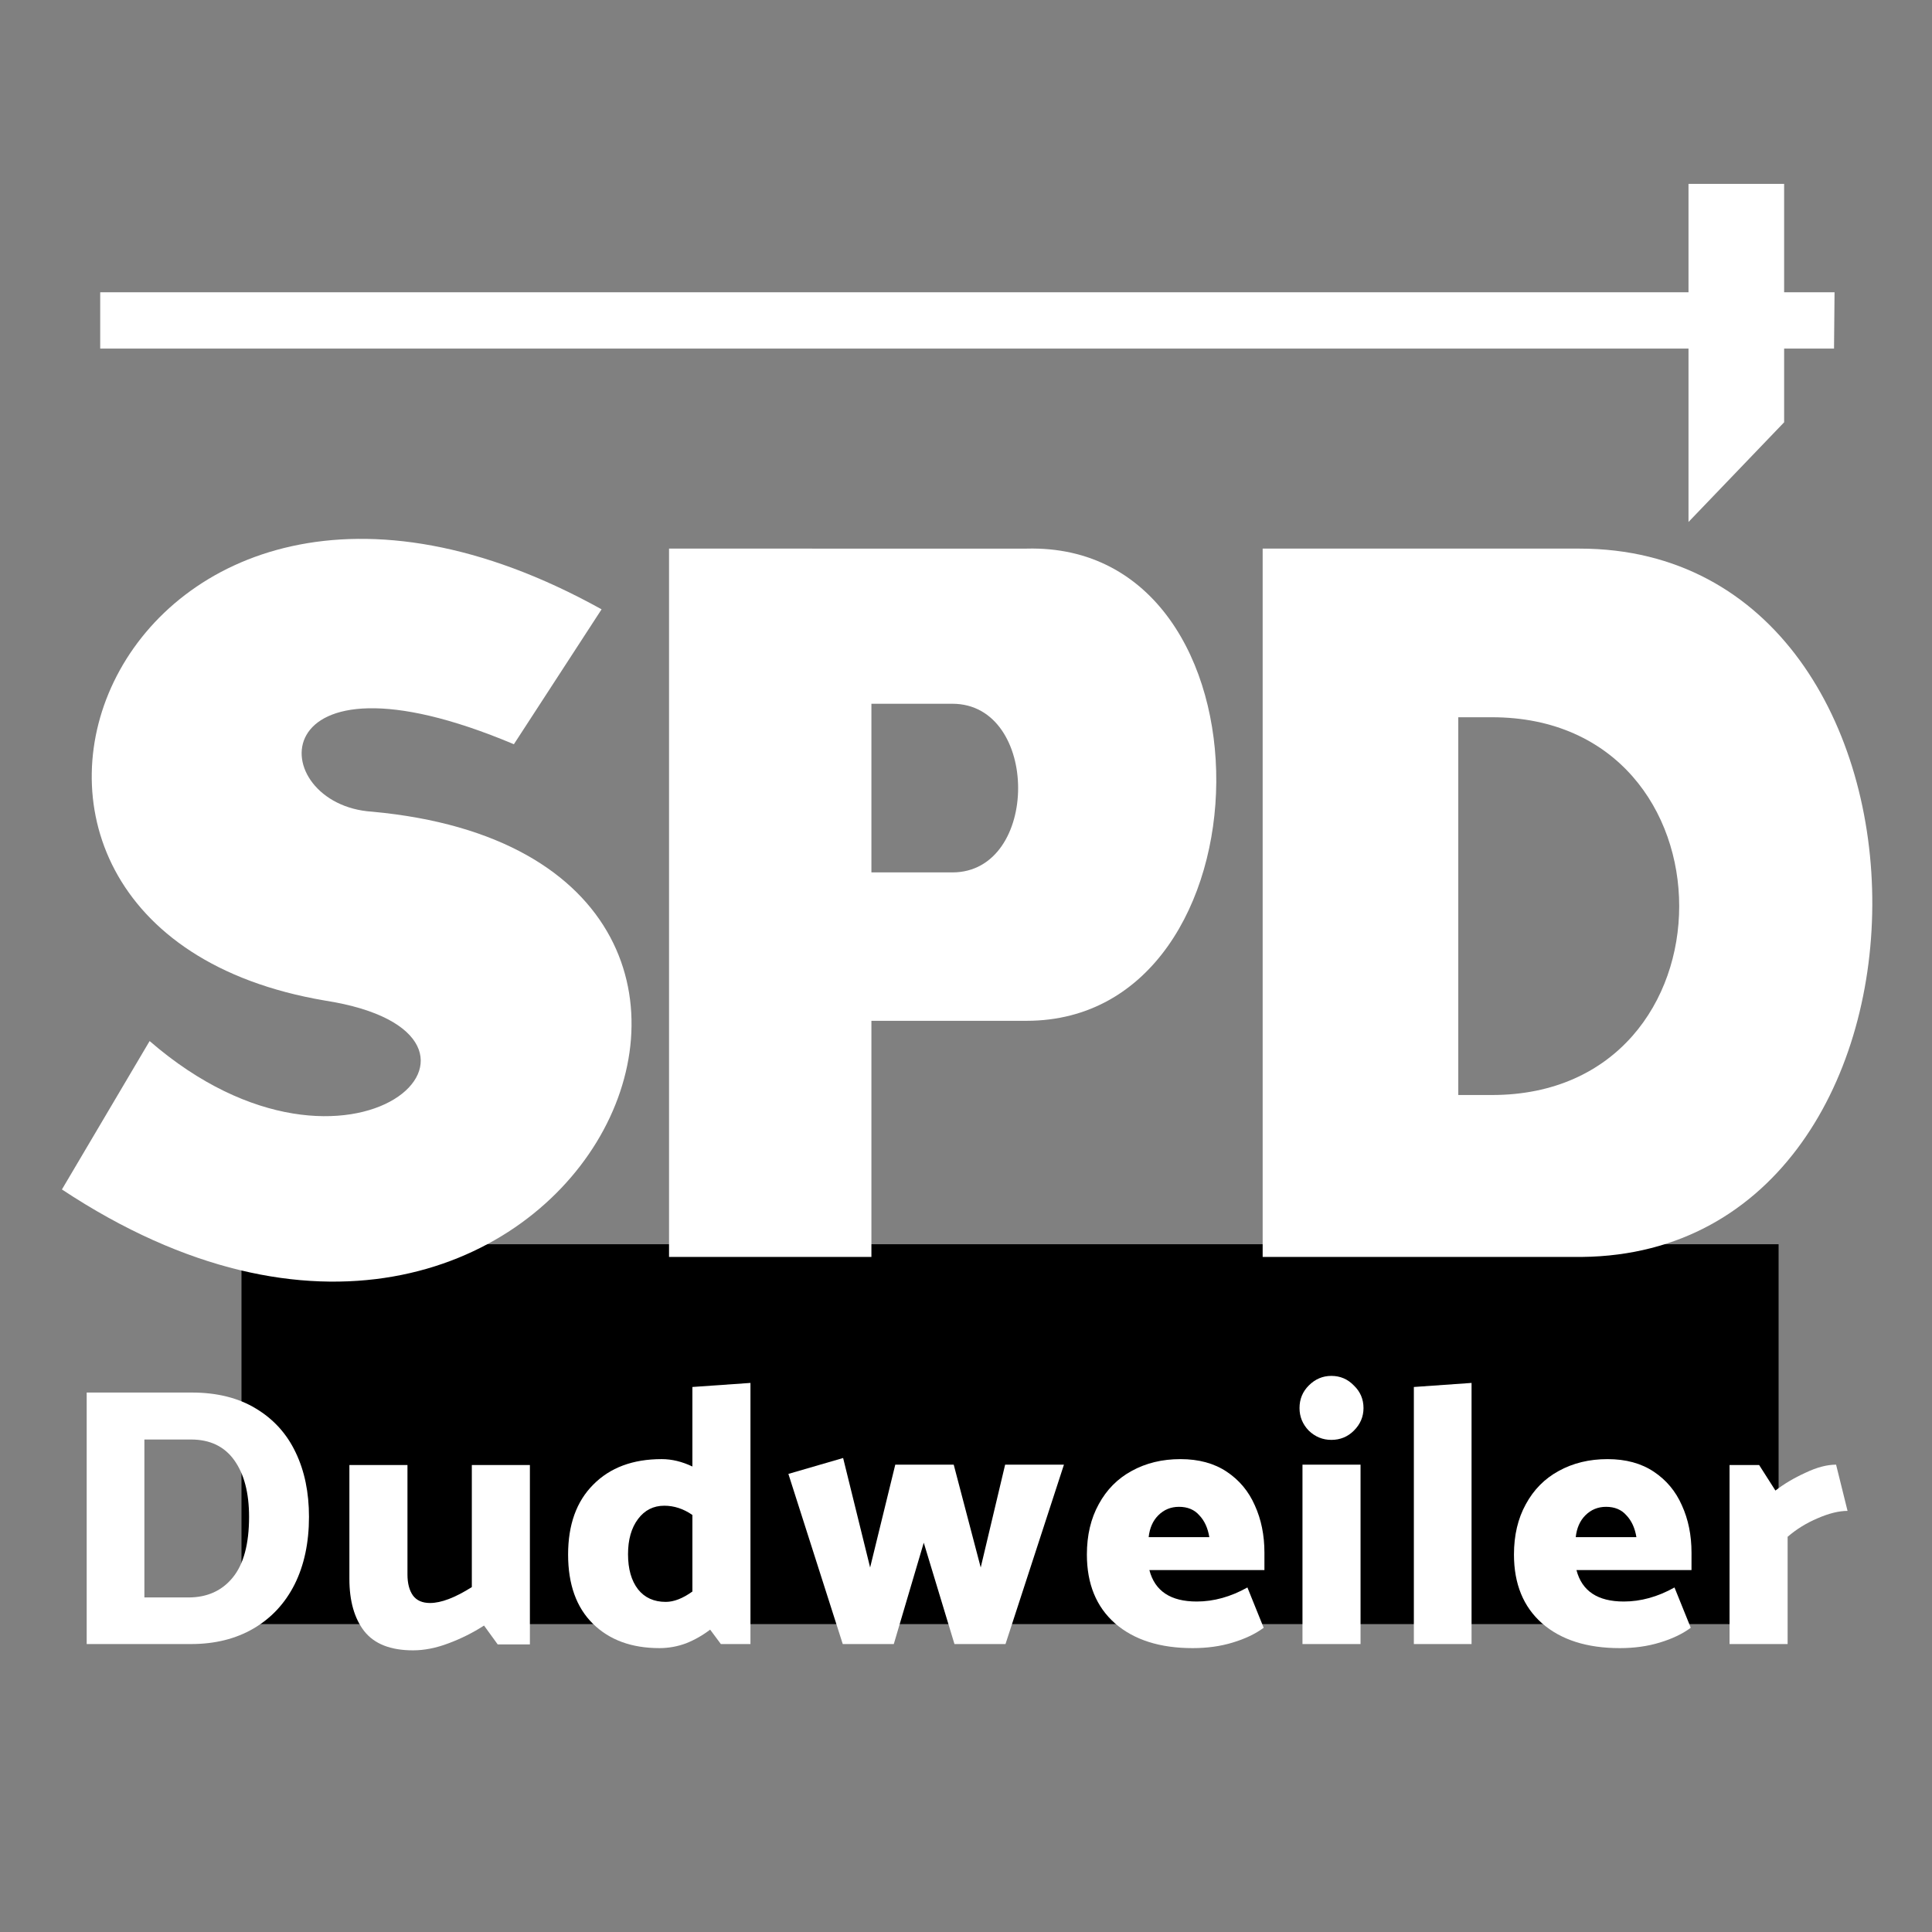 <?xml version="1.0" encoding="UTF-8" standalone="no"?>
<svg
   xmlns:dc="http://purl.org/dc/elements/1.1/"
   xmlns:cc="http://creativecommons.org/ns#"
   xmlns:rdf="http://www.w3.org/1999/02/22-rdf-syntax-ns#"
   xmlns:svg="http://www.w3.org/2000/svg"
   xmlns="http://www.w3.org/2000/svg"
   xmlns:sodipodi="http://sodipodi.sourceforge.net/DTD/sodipodi-0.dtd"
   xmlns:inkscape="http://www.inkscape.org/namespaces/inkscape"
   version="1.1"
   width="500"
   height="500"
   viewBox="0 0 321.28 321.28"
   id="svg7"
   sodipodi:docname="Logo_SPD_Dudweiler.svg"
   inkscape:version="0.92.4 (5da689c313, 2019-01-14)"
   inkscape:export-filename="/home/kai/Schreibtisch/spd-dudweiler.svg.png"
   inkscape:export-xdpi="181.42857"
   inkscape:export-ydpi="181.42857">
  <rect x="0" y="0" width="321.28" height="321.28" fill="#808080" stroke="none"/>
  <defs
     id="defs11" />
  <sodipodi:namedview
     pagecolor="#ffffff"
     bordercolor="#666666"
     borderopacity="1"
     objecttolerance="10"
     gridtolerance="10"
     guidetolerance="10"
     inkscape:pageopacity="0"
     inkscape:pageshadow="2"
     inkscape:window-width="1366"
     inkscape:window-height="708"
     id="namedview9"
     showgrid="true"
     units="px"
     showguides="true"
     inkscape:zoom="0.5"
     inkscape:cx="300.32704"
     inkscape:cy="336.22214"
     inkscape:window-x="0"
     inkscape:window-y="30"
     inkscape:window-maximized="1"
     inkscape:current-layer="flowRoot1309"
     inkscape:guide-bbox="true">
    <inkscape:grid
       type="xygrid"
       id="grid38"
       spacingx="6.426"
       spacingy="6.426"
       enabled="false" />
    <sodipodi:guide
       position="26.452,119.249"
       orientation="1,0"
       id="guide867"
       inkscape:locked="false" />
    <sodipodi:guide
       position="294.935,160.64"
       orientation="1,0"
       id="guide869"
       inkscape:locked="false" />
    <inkscape:grid
       type="xygrid"
       id="grid1319"
       color="#ff3f62"
       opacity="0.125"
       empcolor="#ff0040"
       empopacity="0.251"
       spacingx="16.064"
       spacingy="16.064"
       originx="160.64"
       originy="160.64" />
    <sodipodi:guide
       position="64.256,273.296"
       orientation="0,1"
       id="guide114"
       inkscape:locked="false" />
    <sodipodi:guide
       position="48.192,48.192"
       orientation="0,1"
       id="guide120"
       inkscape:locked="false" />
  </sodipodi:namedview>
  <flowRoot
     xml:space="preserve"
     id="flowRoot54"
     style="font-style:normal;font-weight:normal;font-size:40px;line-height:1.25;font-family:sans-serif;letter-spacing:0px;word-spacing:0px;fill:#000000;fill-opacity:1;stroke:none"
     transform="matrix(0.643,0,0,0.643,14.439,-24.015)"><flowRegion
       id="flowRegion56"><rect
         id="rect58"
         width="397.528"
         height="98.24"
         x="40"
         y="359.134" /></flowRegion><flowPara
       id="flowPara60"
       style="font-style:normal;font-variant:normal;font-weight:800;font-stretch:normal;font-size:64px;font-family:Catamaran;-inkscape-font-specification:'Catamaran Ultra-Bold';letter-spacing:0px;fill:#e3000f;fill-opacity:1" /></flowRoot>  <g
     aria-label="Dudweiler"
     transform="matrix(0.643,0,0,0.643,-2.936,-0.78)"
     style="font-style:normal;font-weight:normal;font-size:40px;line-height:1.25;font-family:sans-serif;letter-spacing:0px;word-spacing:0px;fill:#000000;fill-opacity:1;stroke:none"
     id="flowRoot1309">
    <g
       id="g1164"
       transform="matrix(1.121,0,0,1.121,-30.689,-43.486)"
       style="fill:#ffffff">
      <path
         inkscape:connector-curvature="0"
         style="fill:#ffffff;fill-opacity:1;stroke:none;stroke-width:1.556"
         d="M 150.006,211.574 170.238,180.449 C 58.186,118.198 5.273,253.594 106.431,270.713 c 49.801,7.781 6.225,49.801 -40.463,9.338 L 45.736,314.289 C 160.9,390.546 235.601,238.031 117.325,227.137 92.424,225.581 90.868,186.674 150.006,211.574 Z"
         id="S" />
      <path
         inkscape:connector-curvature="0"
         style="fill:#ffffff;fill-opacity:1;fill-rule:evenodd;stroke:none;stroke-width:1.556"
         d="m 185.801,166.442 v 163.409 h 46.688 v -54.47 h 35.794 c 57.582,0 59.138,-110.496 0,-108.939 z m 46.688,35.794 h 18.675 c 20.232,0 20.232,38.907 0,38.907 h -18.675 z"
         id="P" />
      <path
         inkscape:connector-curvature="0"
         style="fill:#ffffff;fill-opacity:1;fill-rule:evenodd;stroke:none;stroke-width:1.556"
         d="m 322.753,166.442 v 163.409 h 71.589 c 91.82,1.556 91.82,-163.409 1.556,-163.409 z m 45.132,38.907 h 7.781 c 57.582,0 57.582,87.151 0,87.151 h -7.781 z"
         id="D" />
      <path
         sodipodi:nodetypes="ccccccccccccc"
         inkscape:connector-curvature="0"
         id="path4614"
         d="M 54.569,107.298 H 420.998 V 82.298 h 22.062 V 107.298 h 11.631 l -0.12,13 h -11.511 l 3e-5,17 -22.063,23 v -40 H 54.569 Z"
         style="fill:#ffffff;fill-opacity:1;stroke-width:20;stroke-miterlimit:4;stroke-dasharray:none;paint-order:normal" />
      <path
         inkscape:connector-curvature="0"
         id="path30"
         style="font-style:normal;font-variant:normal;font-weight:800;font-stretch:normal;font-size:85.333px;font-family:Catamaran;-inkscape-font-specification:'Catamaran Ultra-Bold';text-align:center;letter-spacing:2.51px;text-anchor:middle;fill:#ffffff;fill-opacity:1"
         d="m 75.513,419.168 q 8.277,0 14.421,-3.584 6.144,-3.584 9.472,-10.155 3.328,-6.656 3.328,-15.616 0,-8.448 -3.072,-14.848 -3.072,-6.485 -9.216,-10.155 -6.059,-3.669 -14.763,-3.669 H 51.449 v 58.027 z m 0,-47.189 q 6.571,0 9.984,4.779 3.413,4.779 3.413,13.056 0,9.387 -3.755,13.995 -3.755,4.608 -10.24,4.608 H 64.761 v -36.437 z" />
      <path
         inkscape:connector-curvature="0"
         id="path32"
         style="font-style:normal;font-variant:normal;font-weight:800;font-stretch:normal;font-size:85.333px;font-family:Catamaran;-inkscape-font-specification:'Catamaran Ultra-Bold';text-align:center;letter-spacing:2.51px;text-anchor:middle;fill:#ffffff;fill-opacity:1"
         d="m 140.303,406.027 q -5.803,3.669 -9.643,3.669 -2.645,0 -3.925,-1.707 -1.28,-1.792 -1.28,-4.864 V 377.867 H 112.057 v 26.283 q 0,7.595 3.413,12.032 3.499,4.437 11.264,4.437 3.925,0 8.192,-1.621 4.352,-1.621 8.192,-4.096 l 3.157,4.352 h 7.424 v -41.387 h -13.397 z" />
      <path
         inkscape:connector-curvature="0"
         id="path34"
         style="font-style:normal;font-variant:normal;font-weight:800;font-stretch:normal;font-size:85.333px;font-family:Catamaran;-inkscape-font-specification:'Catamaran Ultra-Bold';text-align:center;letter-spacing:2.51px;text-anchor:middle;fill:#ffffff;fill-opacity:1"
         d="m 204.585,358.923 v 60.245 h -6.827 l -2.475,-3.328 q -2.56,1.963 -5.547,3.157 -2.987,1.109 -6.144,1.109 -9.643,0 -15.36,-5.632 -5.717,-5.632 -5.717,-15.957 0,-10.325 5.803,-16.128 5.803,-5.888 15.787,-5.888 3.499,0 7.083,1.707 v -18.347 z m -28.245,39.509 q 0,5.12 2.304,8.107 2.304,2.901 6.4,2.901 2.816,0 6.144,-2.389 v -17.664 q -3.072,-2.133 -6.485,-2.133 -3.755,0 -6.059,3.072 -2.304,3.072 -2.304,8.107 z" />
      <path
         inkscape:connector-curvature="0"
         id="path36"
         style="font-style:normal;font-variant:normal;font-weight:800;font-stretch:normal;font-size:85.333px;font-family:Catamaran;-inkscape-font-specification:'Catamaran Ultra-Bold';text-align:center;letter-spacing:2.51px;text-anchor:middle;fill:#ffffff;fill-opacity:1"
         d="m 263.425,419.168 13.483,-41.387 h -13.568 l -5.632,23.723 -6.229,-23.723 h -13.483 l -5.803,23.723 -6.229,-25.259 -12.629,3.669 12.544,39.253 h 11.776 l 6.912,-23.381 7.083,23.381 z" />
      <path
         inkscape:connector-curvature="0"
         id="path38"
         style="font-style:normal;font-variant:normal;font-weight:800;font-stretch:normal;font-size:85.333px;font-family:Catamaran;-inkscape-font-specification:'Catamaran Ultra-Bold';text-align:center;letter-spacing:2.51px;text-anchor:middle;fill:#ffffff;fill-opacity:1"
         d="m 323.162,398.091 q 0,-6.059 -2.219,-10.923 -2.133,-4.864 -6.485,-7.765 -4.352,-2.901 -10.667,-2.901 -6.315,0 -11.264,2.731 -4.864,2.645 -7.595,7.68 -2.731,4.949 -2.731,11.605 0,10.155 6.485,15.872 6.571,5.717 17.92,5.717 5.035,0 9.216,-1.28 4.267,-1.28 7.168,-3.413 l -3.755,-9.301 q -5.803,3.243 -11.691,3.243 -9.045,0 -10.923,-7.253 h 26.539 z m -26.709,-3.584 q 0.341,-3.157 2.219,-5.035 1.963,-1.963 4.779,-1.963 2.987,0 4.693,1.963 1.792,1.877 2.304,5.035 z" />
      <path
         inkscape:connector-curvature="0"
         id="path40"
         style="font-style:normal;font-variant:normal;font-weight:800;font-stretch:normal;font-size:85.333px;font-family:Catamaran;-inkscape-font-specification:'Catamaran Ultra-Bold';text-align:center;letter-spacing:2.51px;text-anchor:middle;fill:#ffffff;fill-opacity:1"
         d="m 338.595,372.064 q 3.072,0 5.205,-2.133 2.219,-2.219 2.219,-5.205 0,-3.072 -2.219,-5.205 -2.133,-2.219 -5.205,-2.219 -2.987,0 -5.205,2.219 -2.133,2.133 -2.133,5.205 0,2.987 2.133,5.205 2.219,2.133 5.205,2.133 z m 6.741,47.104 v -41.387 h -13.397 v 41.387 z" />
      <path
         inkscape:connector-curvature="0"
         id="path42"
         style="font-style:normal;font-variant:normal;font-weight:800;font-stretch:normal;font-size:85.333px;font-family:Catamaran;-inkscape-font-specification:'Catamaran Ultra-Bold';text-align:center;letter-spacing:2.51px;text-anchor:middle;fill:#ffffff;fill-opacity:1"
         d="m 370.947,419.168 v -60.245 l -13.312,0.939 v 59.307 z" />
      <path
         inkscape:connector-curvature="0"
         id="path44"
         style="font-style:normal;font-variant:normal;font-weight:800;font-stretch:normal;font-size:85.333px;font-family:Catamaran;-inkscape-font-specification:'Catamaran Ultra-Bold';text-align:center;letter-spacing:2.51px;text-anchor:middle;fill:#ffffff;fill-opacity:1"
         d="m 421.692,398.091 q 0,-6.059 -2.219,-10.923 -2.133,-4.864 -6.485,-7.765 -4.352,-2.901 -10.667,-2.901 -6.315,0 -11.264,2.731 -4.864,2.645 -7.595,7.68 -2.731,4.949 -2.731,11.605 0,10.155 6.485,15.872 6.571,5.717 17.92,5.717 5.035,0 9.216,-1.28 4.267,-1.28 7.168,-3.413 l -3.755,-9.301 q -5.803,3.243 -11.691,3.243 -9.045,0 -10.923,-7.253 h 26.539 z m -26.709,-3.584 q 0.341,-3.157 2.219,-5.035 1.963,-1.963 4.779,-1.963 2.987,0 4.693,1.963 1.792,1.877 2.304,5.035 z" />
      <path
         inkscape:connector-curvature="0"
         id="path46"
         style="font-style:normal;font-variant:normal;font-weight:800;font-stretch:normal;font-size:85.333px;font-family:Catamaran;-inkscape-font-specification:'Catamaran Ultra-Bold';text-align:center;letter-spacing:2.51px;text-anchor:middle;fill:#ffffff;fill-opacity:1"
         d="m 443.866,394.421 q 3.072,-2.645 6.912,-4.267 3.925,-1.707 6.912,-1.707 l -2.645,-10.667 q -3.157,0 -7.083,1.877 -3.925,1.792 -6.912,4.096 l -3.755,-5.888 h -6.827 v 41.301 h 13.397 z" />
    </g>
  </g>
</svg>

